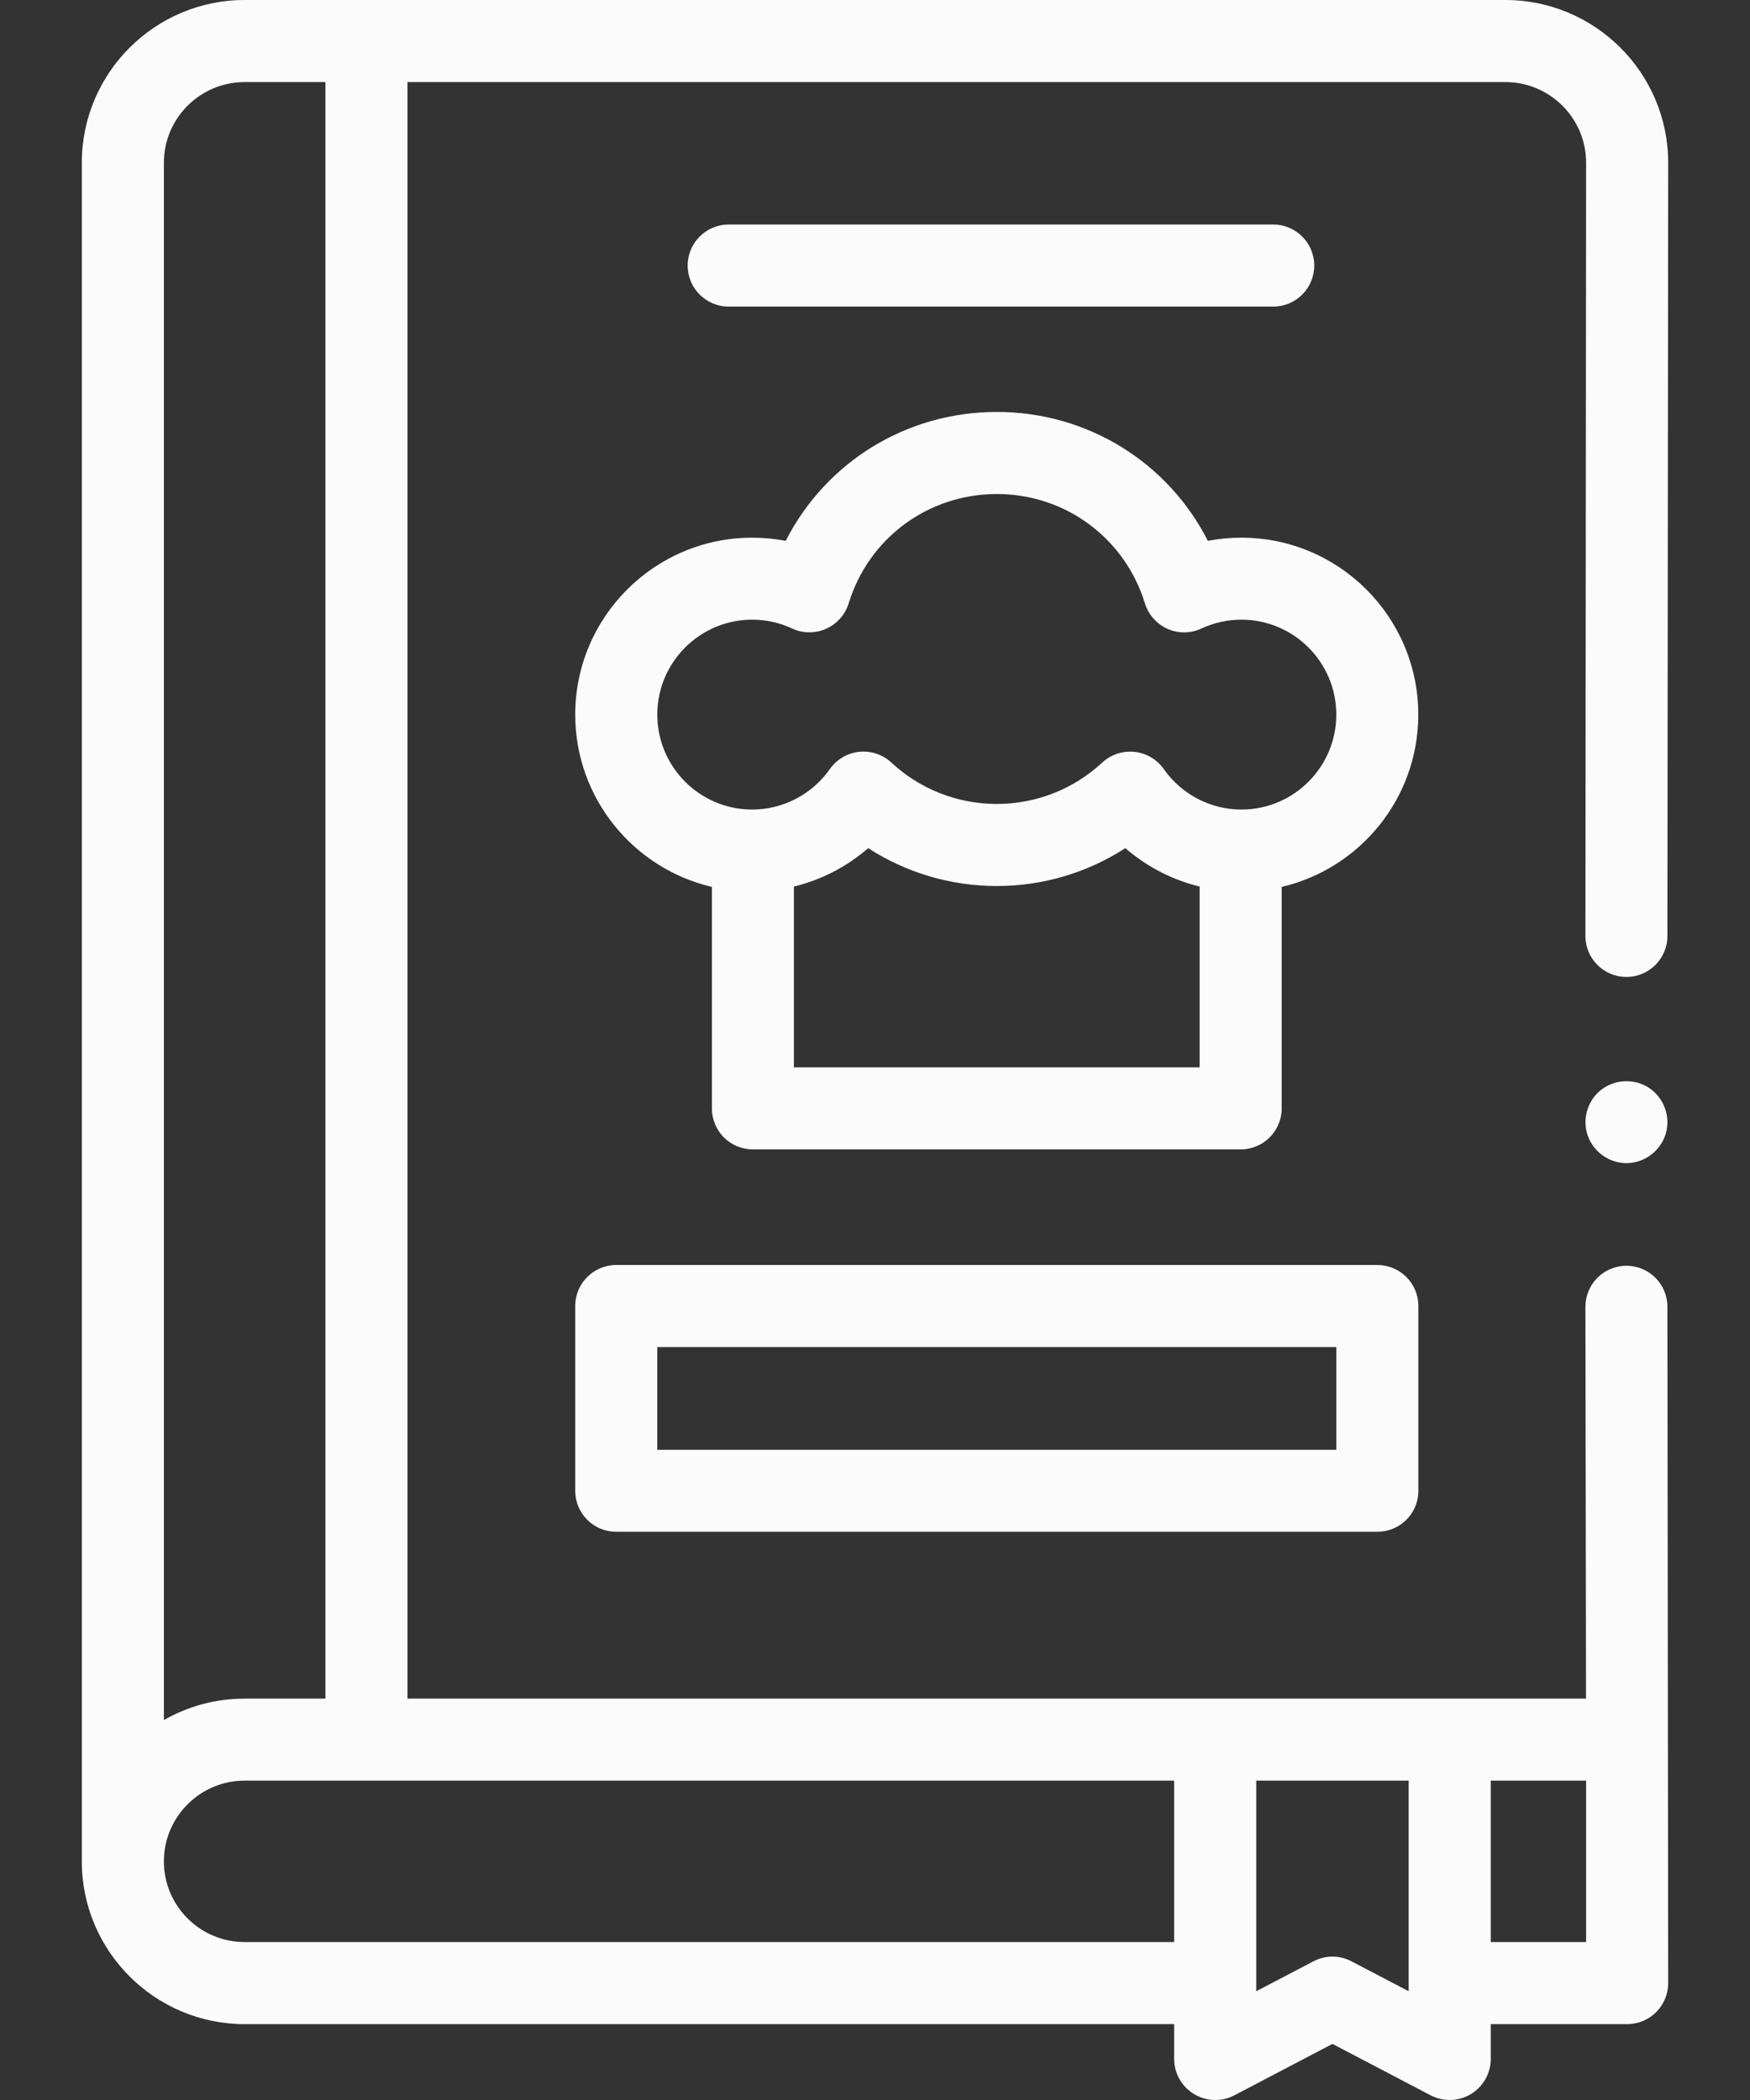 <svg viewBox="0 0 20 24" fill="none" xmlns="http://www.w3.org/2000/svg">
<rect x="0" y="0" width="20" height="24" fill="#333333" stroke="none"/>
<path d="M14.551 3.504H8.328C8.069 3.504 7.859 3.294 7.859 3.035C7.859 2.776 8.069 2.566 8.328 2.566H14.551C14.81 2.566 15.02 2.776 15.02 3.035C15.02 3.294 14.81 3.504 14.551 3.504Z" fill="#FCFBFB"/>
<path d="M15.741 17.506H7.043C6.784 17.506 6.574 17.297 6.574 17.038V14.926C6.574 14.667 6.784 14.457 7.043 14.457H15.741C16 14.457 16.21 14.667 16.21 14.926V17.038C16.21 17.297 16 17.506 15.741 17.506ZM7.512 16.569H15.272V15.395H7.512V16.569Z" fill="#FCFBFB"/>
<path d="M19.056 14.934C19.056 14.675 18.846 14.466 18.588 14.466H18.587C18.328 14.466 18.119 14.677 18.119 14.935L18.126 19.413H4.657V0.938H17.204C17.713 0.938 18.127 1.351 18.127 1.86L18.119 10.696C18.119 10.955 18.328 11.165 18.587 11.165H18.588C18.846 11.165 19.056 10.956 19.056 10.697L19.065 1.86C19.065 0.834 18.23 0 17.204 0H2.796C1.77 0 0.935 0.834 0.935 1.86V21.273C0.935 22.298 1.77 23.133 2.796 23.133H13.419V23.531C13.419 23.695 13.505 23.847 13.646 23.932C13.786 24.017 13.96 24.023 14.106 23.947L15.228 23.359L16.351 23.947C16.419 23.982 16.494 24 16.568 24C16.652 24 16.736 23.977 16.811 23.932C16.951 23.847 17.037 23.695 17.037 23.531V23.133H18.596C18.855 23.133 19.065 22.923 19.065 22.664L19.056 14.934ZM2.796 0.938H3.719V19.413H2.796C2.46 19.413 2.145 19.502 1.873 19.658V1.86C1.873 1.351 2.287 0.938 2.796 0.938ZM2.796 22.195C2.287 22.195 1.873 21.782 1.873 21.273C1.873 20.764 2.287 20.35 2.796 20.35H13.419V22.195H2.796ZM16.099 22.757L15.445 22.415C15.377 22.379 15.303 22.361 15.228 22.361C15.153 22.361 15.079 22.379 15.011 22.415L14.357 22.757V20.35H16.099V22.757H16.099ZM18.127 22.195H17.037V20.35H18.127V22.195Z" fill="#FCFBFB"/>
<path d="M16.209 8.167C16.209 7.052 15.303 6.145 14.188 6.145C14.057 6.145 13.929 6.157 13.804 6.181C13.348 5.284 12.429 4.708 11.392 4.708C10.355 4.708 9.436 5.284 8.98 6.181C8.854 6.157 8.726 6.145 8.596 6.145C7.481 6.145 6.574 7.052 6.574 8.167C6.574 9.124 7.242 9.927 8.136 10.136V12.667C8.136 12.926 8.345 13.136 8.604 13.136H14.179C14.438 13.136 14.648 12.926 14.648 12.667V10.136C15.542 9.927 16.209 9.124 16.209 8.167ZM9.073 12.198V10.132C9.387 10.056 9.678 9.905 9.922 9.693C10.357 9.974 10.865 10.126 11.392 10.126C11.918 10.126 12.427 9.974 12.861 9.693C13.105 9.905 13.397 10.056 13.71 10.132V12.198H9.073V12.198ZM14.188 9.252C13.835 9.252 13.503 9.079 13.3 8.789C13.222 8.678 13.1 8.607 12.965 8.592C12.949 8.591 12.932 8.59 12.916 8.59C12.798 8.59 12.684 8.634 12.597 8.715C12.268 9.02 11.841 9.188 11.392 9.188C10.943 9.188 10.515 9.02 10.187 8.715C10.088 8.623 9.953 8.578 9.819 8.592C9.684 8.607 9.562 8.678 9.484 8.789C9.281 9.079 8.949 9.252 8.596 9.252C7.998 9.252 7.512 8.765 7.512 8.167C7.512 7.569 7.998 7.082 8.596 7.082C8.756 7.082 8.909 7.116 9.053 7.183C9.175 7.24 9.317 7.241 9.441 7.186C9.565 7.131 9.659 7.025 9.699 6.896C9.928 6.148 10.609 5.646 11.392 5.646C12.175 5.646 12.855 6.148 13.085 6.896C13.125 7.025 13.219 7.131 13.343 7.187C13.467 7.242 13.608 7.24 13.731 7.183C13.875 7.116 14.028 7.082 14.188 7.082C14.786 7.082 15.272 7.569 15.272 8.167C15.272 8.765 14.786 9.252 14.188 9.252Z" fill="#FCFBFB"/>
<path d="M18.588 13.293C18.392 13.293 18.213 13.166 18.147 12.982C18.082 12.801 18.137 12.591 18.284 12.467C18.438 12.337 18.664 12.32 18.835 12.426C18.999 12.528 19.085 12.726 19.047 12.916C19.004 13.133 18.808 13.293 18.588 13.293Z" fill="#FCFBFB"/>
</svg>
